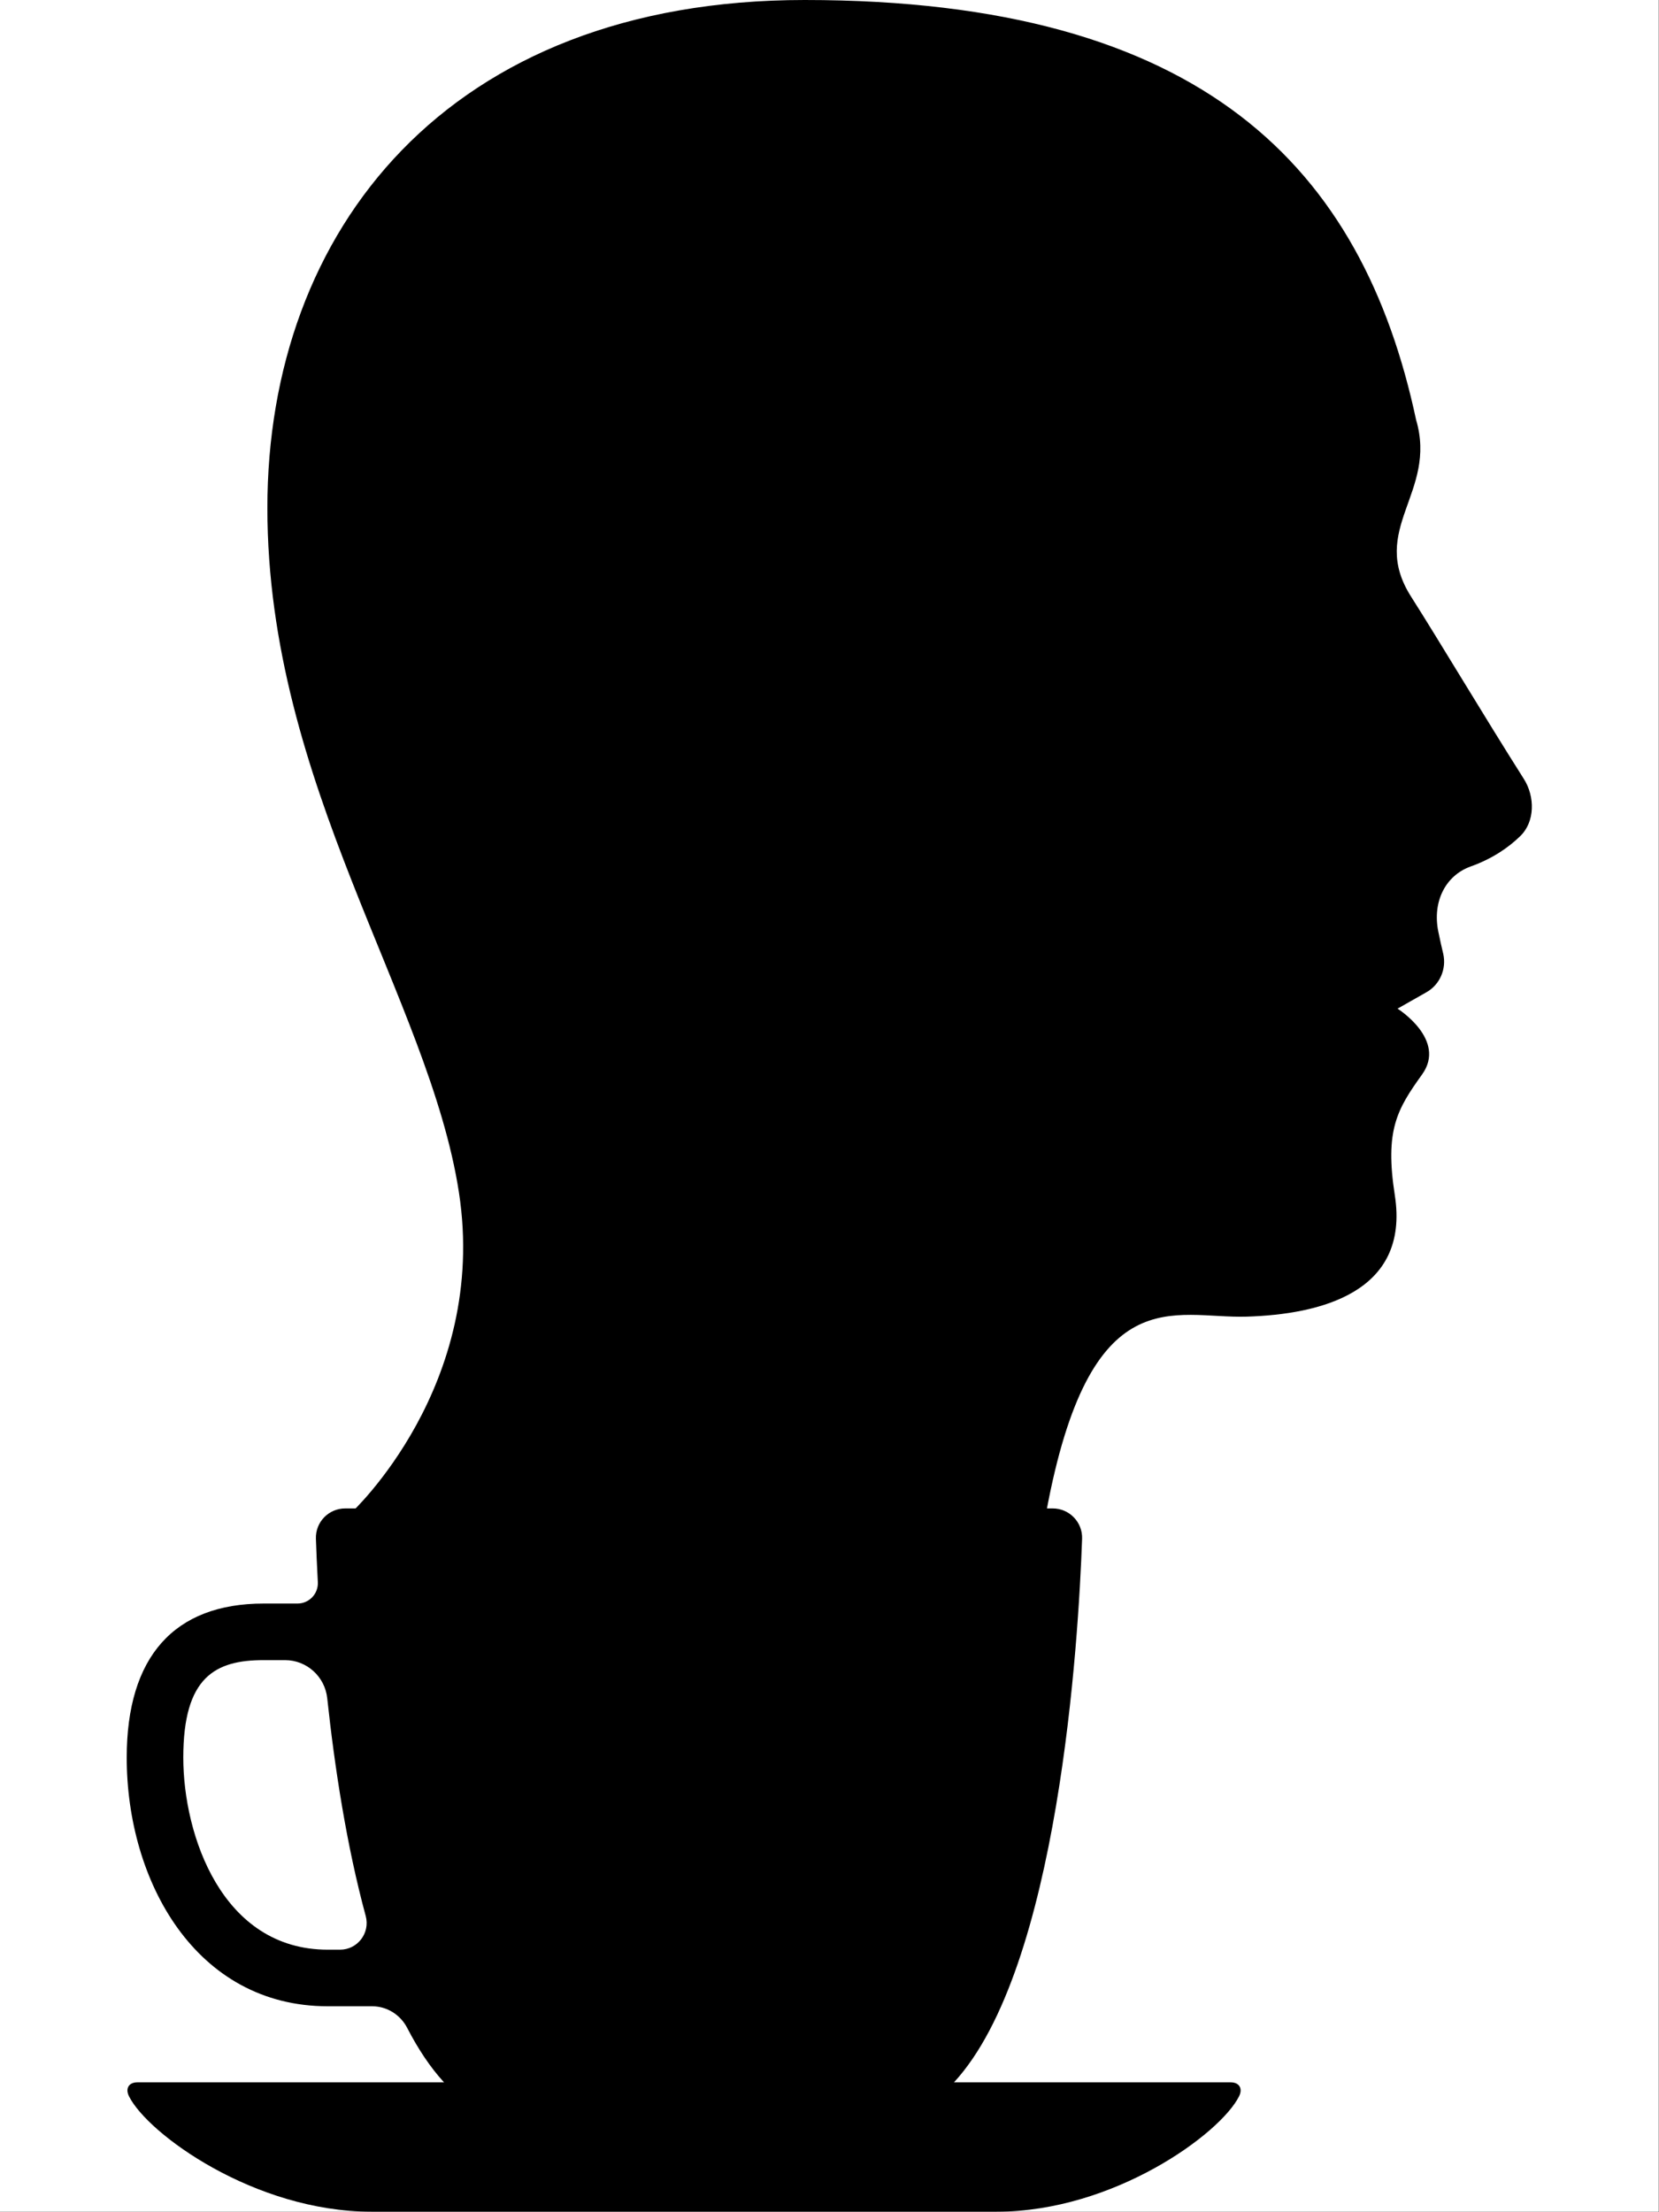 <?xml version="1.0" encoding="UTF-8" standalone="no"?>
<svg
   xmlns:dc="http://purl.org/dc/elements/1.1/"
   xmlns:cc="http://creativecommons.org/ns#"
   xmlns:rdf="http://www.w3.org/1999/02/22-rdf-syntax-ns#"
   xmlns:svg="http://www.w3.org/2000/svg"
   xmlns="http://www.w3.org/2000/svg"
   viewBox="0 0 1024 1365.333"
   height="1365.333"
   width="1024"
   xml:space="preserve"
   id="svg2"
   version="1.1"><rect x="0" y="0" width="1024" height="1365.333" fill="#808080" stroke="none"/><defs
     id="defs6"><clipPath
       id="clipPath14"
       clipPathUnits="userSpaceOnUse"><path
         id="path12"
         d="M 0,0 H 1024 V 768 H 0 Z" /></clipPath><clipPath
       id="clipPath24"
       clipPathUnits="userSpaceOnUse"><path
         id="path22"
         d="M 0,0 H 1024 V 768 H 0 Z" /></clipPath><clipPath
       id="clipPath34"
       clipPathUnits="userSpaceOnUse"><path
         id="path32"
         d="M 697.398,575.467 V 57.677 H 1025 V 575.467 Z" /></clipPath><clipPath
       id="clipPath40"
       clipPathUnits="userSpaceOnUse"><path
         id="path38"
         d="M 0,0 H 1024 V 768 H 0 Z" /></clipPath><clipPath
       id="clipPath50"
       clipPathUnits="userSpaceOnUse"><path
         id="path48"
         d="M -1,122.809 V 710.323 H 701.423 V 122.809 Z" /></clipPath><clipPath
       id="clipPath56"
       clipPathUnits="userSpaceOnUse"><path
         id="path54"
         d="M 0,0 H 1024 V 768 H 0 Z" /></clipPath></defs><g
     clip-path="url(#clipPath14)"
     transform="matrix(0,1.333,1.333,0,0,0)"
     id="g10"><g
       id="g16" /><g
       id="g18"><g
         clip-path="url(#clipPath24)"
         id="g20"><path
           id="path26"
           style="fill:#ffffff;fill-opacity:1;fill-rule:nonzero;stroke:none"
           d="M 0,768 H 1024 V 0 H 0 Z" /></g></g><g
       id="g28"><g
         clip-path="url(#clipPath34)"
         id="g30"><g
           clip-path="url(#clipPath40)"
           id="g36"><path
             id="path42"
             style="fill:#000000;fill-opacity:1;fill-rule:nonzero;stroke:none"
             d="m 698.398,487.44 c 0,7.704 6.364,13.894 14.064,13.62 47.069,-1.671 199.026,-10.779 251.656,-59.318 v 128.105 c 0,4.009 2.859,5.696 6.448,3.909 17.451,-8.682 53.434,-58.193 53.434,-112.147 0,-39.059 0,-250.678 0,-289.738 0,-53.955 -35.984,-103.464 -53.434,-112.147 -3.59,-1.786 -6.448,-0.102 -6.448,3.909 V 205.601 c -6.865,-6.319 -15.401,-11.994 -25.186,-17.046 -6.106,-3.152 -10.034,-9.369 -10.034,-16.24 v -20.552 c 0,-61.117 -57.928,-93.087 -115.129,-93.087 -46.662,0 -71.326,21.937 -71.326,63.428 v 15.635 c 0,5.415 -4.548,9.73 -9.954,9.43 -7.849,-0.436 -14.632,-0.696 -20.028,-0.887 -7.7,-0.273 -14.064,5.877 -14.064,13.58 z m 70.238,-355.462 v -9.873 c 0,-22.342 7.68,-37.235 45.133,-37.235 35.736,0 88.936,17.816 88.936,66.894 v 5.682 c 0,8.163 -7.76,14.027 -15.635,11.888 -32.569,-8.845 -68.82,-14.379 -100.784,-17.811 -10.016,-1.075 -17.65,-9.472 -17.65,-19.544 z" /></g></g></g><g
       id="g44"><g
         clip-path="url(#clipPath50)"
         id="g46"><g
           clip-path="url(#clipPath56)"
           id="g52"><path
             id="path58"
             style="fill:#000000;fill-opacity:1;fill-rule:nonzero;stroke:none"
             d="M 0,372.593 C 4.021973e-5,207.073 106.917,123.809 235.169,123.809 c 128.252,-1e-4 227.274,74.865 316.858,88.687 89.584,13.823 148.396,-49.866 148.396,-49.866 v 321.779 c -109.88,20.296 -89.77,59.129 -90.82,92.898 -1.05,33.769 -11.012,75.565 -56.154,68.566 -30.27,-4.724 -39.893,1.083 -55.99,12.631 -16.097,11.548 -30.456,-11.373 -30.456,-11.373 l -7.545,13.287 c -3.499,6.299 -10.826,9.448 -17.825,7.874 -2.799,-0.7 -6.135,-1.422 -10.334,-2.296 -13.823,-2.8 -25.874,3.324 -30.073,14.872 -3.674,10.323 -8.923,17.716 -13.998,22.965 -6.649,6.999 -18.404,6.999 -26.628,1.75 -30.095,-19.072 -63.142,-38.69 -84.313,-52.163 -31.32,-19.947 -48.138,12.27 -81.907,2.296 C 78.025,630.87 0,557.536 0,372.593 Z" /></g></g></g></g></svg>